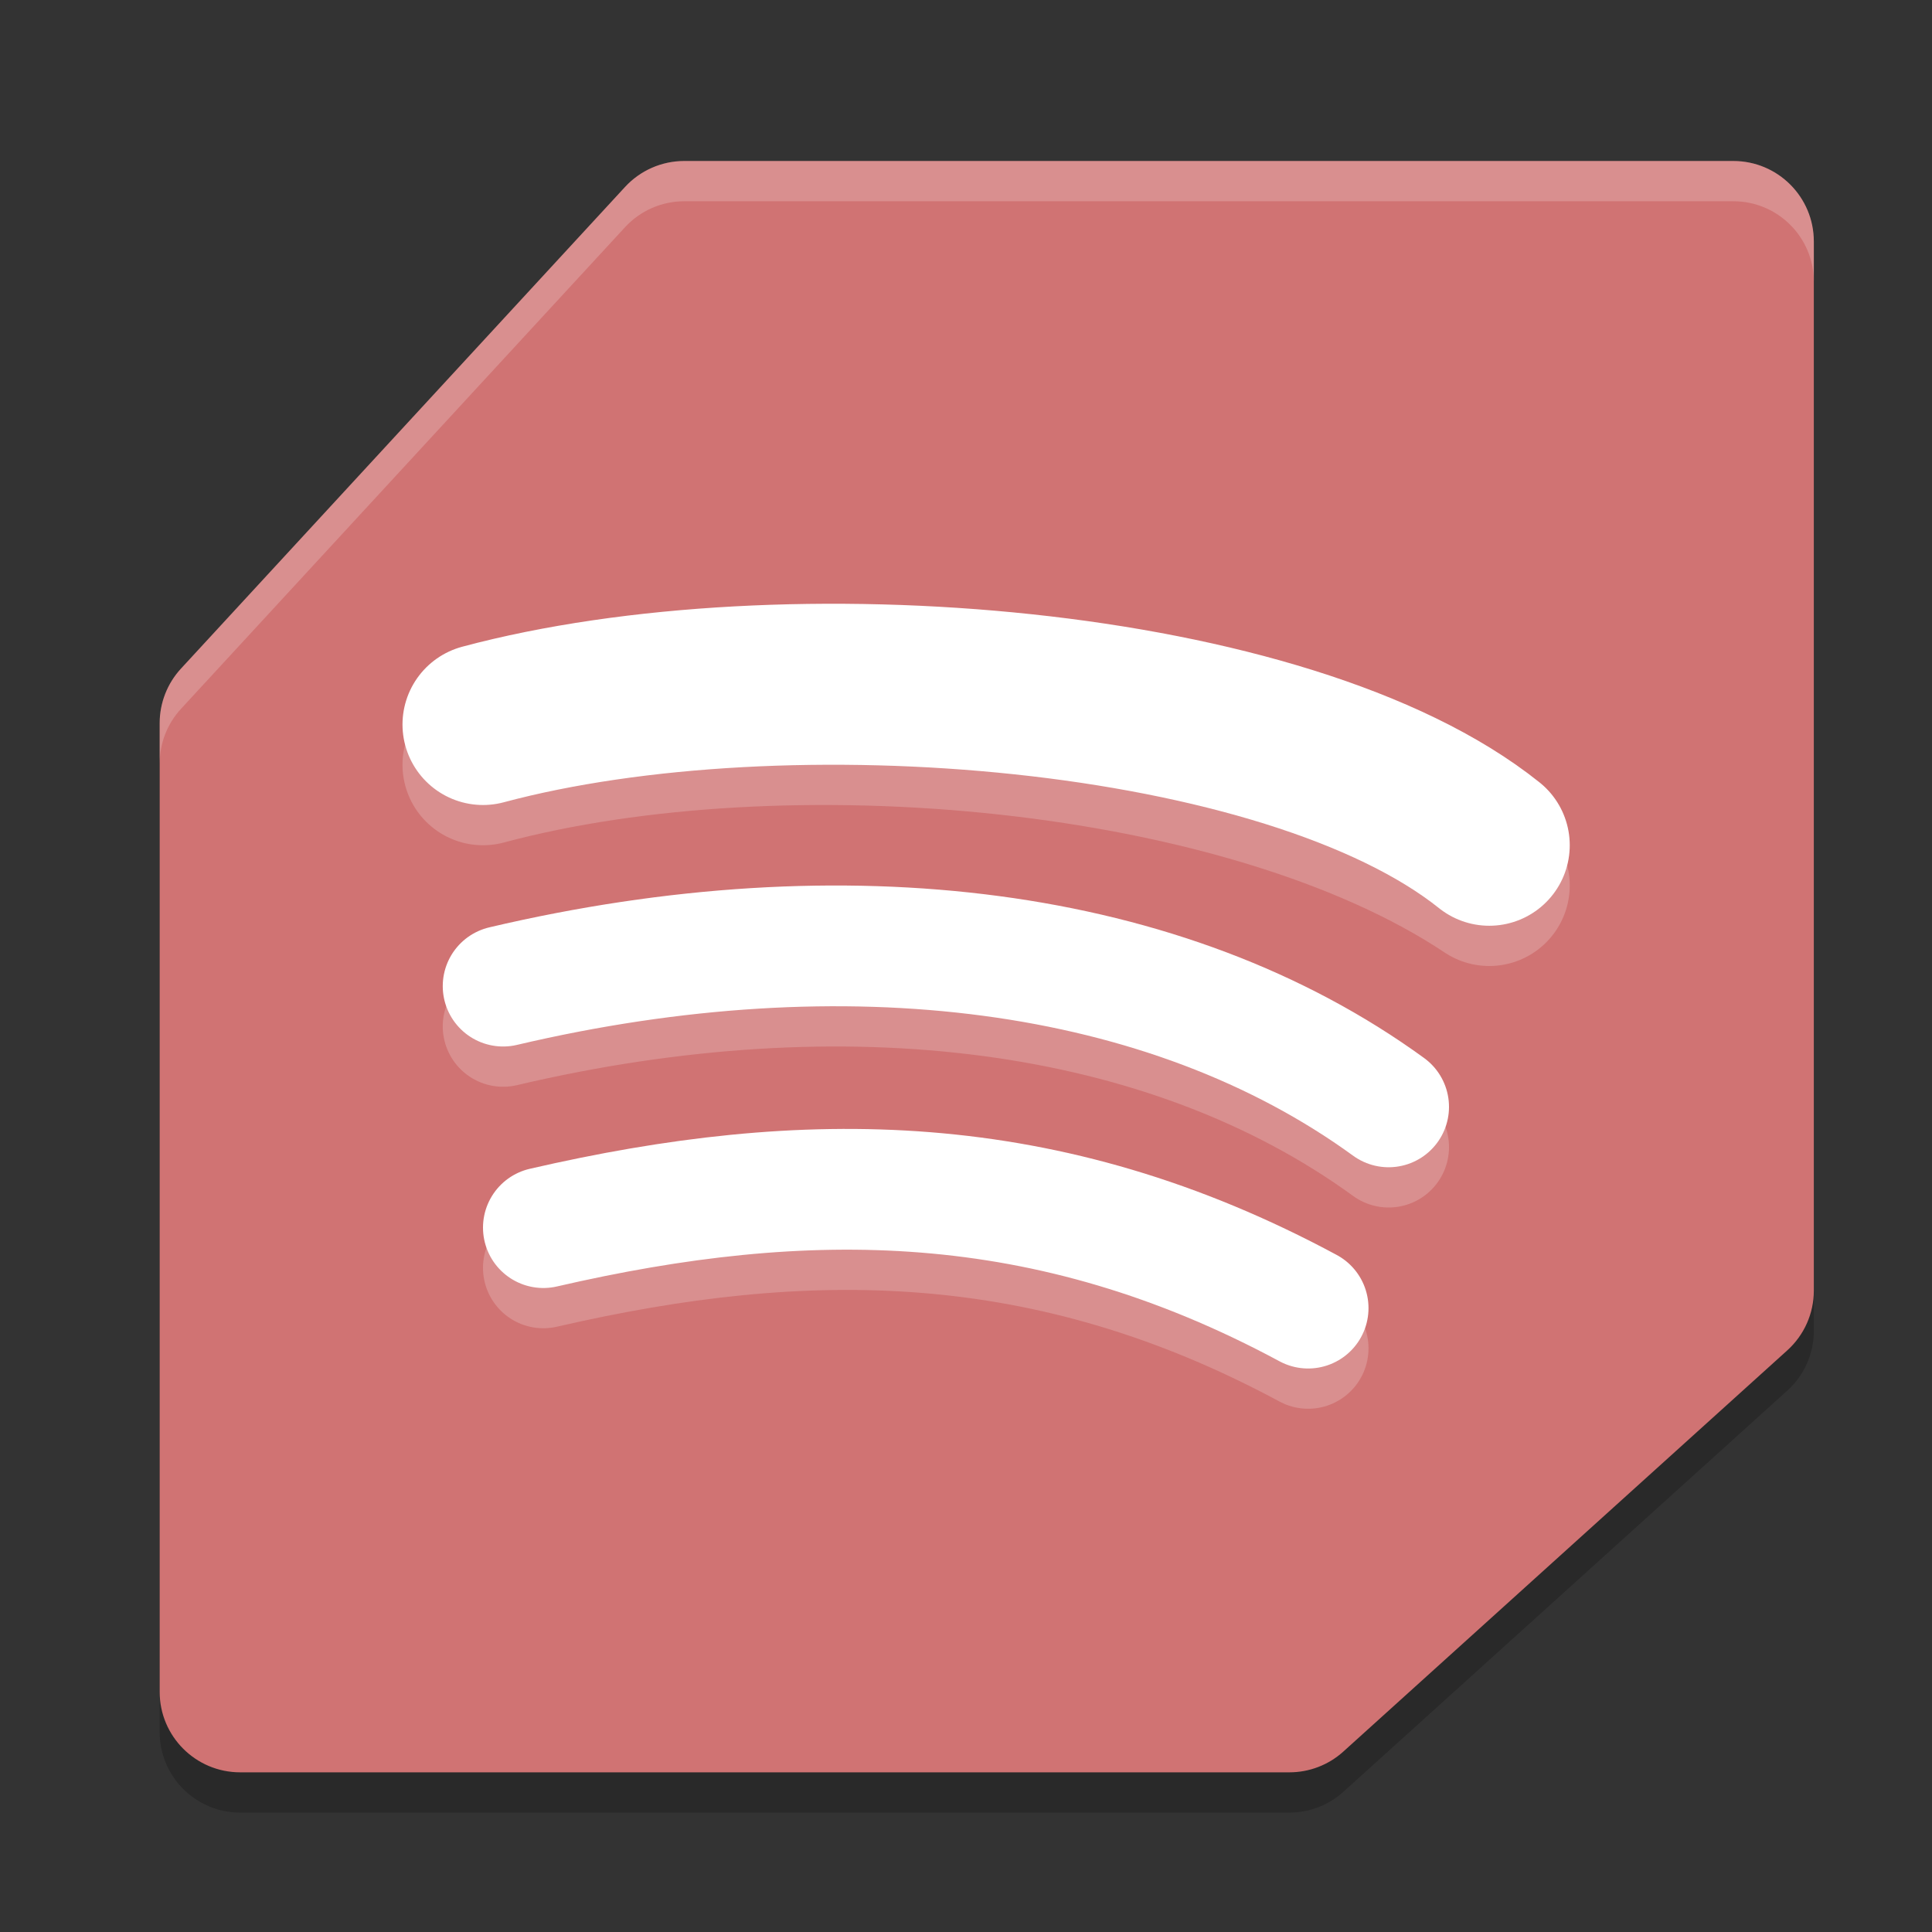 <?xml version="1.0" encoding="UTF-8" standalone="no"?>
<svg
   xmlns:dc="http://purl.org/dc/elements/1.1/"
   xmlns:cc="http://creativecommons.org/ns#"
   xmlns:rdf="http://www.w3.org/1999/02/22-rdf-syntax-ns#"
   xmlns:svg="http://www.w3.org/2000/svg"
   xmlns="http://www.w3.org/2000/svg"
   xmlns:sodipodi="http://sodipodi.sourceforge.net/DTD/sodipodi-0.dtd"
   xmlns:inkscape="http://www.inkscape.org/namespaces/inkscape"
   width="48"
   height="48"
   version="1.1"
   id="svg20"
   sodipodi:docname="spotify-qt.svg"
   inkscape:version="0.92.5 (2060ec1f9f, 2020-04-08)">
  <rect width="100%" height="100%" fill="#333333" stroke="none"/>
  <defs
     id="defs24" />
  <sodipodi:namedview
     pagecolor="#ffffff"
     bordercolor="#d98c8c"
     borderopacity="1"
     objecttolerance="10"
     gridtolerance="10"
     guidetolerance="10"
     inkscape:pageopacity="0"
     inkscape:pageshadow="2"
     inkscape:window-width="765"
     inkscape:window-height="480"
     id="namedview22"
     showgrid="false"
     inkscape:zoom="4.9166667"
     inkscape:cx="-2.9491525"
     inkscape:cy="24"
     inkscape:window-x="0"
     inkscape:window-y="28"
     inkscape:window-maximized="0"
     inkscape:current-layer="svg20" />
  <path
     style="opacity:0.2"
     d="m17 5c-0.559-5e-7 -1.092 0.234-1.471 0.645l-11.033 11.967c-0.34 0.369-0.529 0.853-0.529 1.355v24.066c1.1e-4 1.105 0.895 2 2 2h26.066c0.496 3.31e-4 0.974-0.183 1.342-0.516l11.031-9.969c0.419-0.379 0.659-0.919 0.658-1.484v-26.064c-1.1e-4 -1.105-0.895-2-2-2z"
     id="path2" />
  <path
     style="fill:#d07373;fill-opacity:1"
     d="m17 4c-0.559-5e-7 -1.092 0.234-1.471 0.645l-11.033 11.967c-0.34 0.369-0.529 0.853-0.529 1.355v24.066c1.104e-4 1.105 0.895 2 2 2h26.066c0.496 3.31e-4 0.974-0.183 1.342-0.516l11.031-9.969c0.419-0.379 0.659-0.919 0.658-1.484v-26.064c-1.1e-4 -1.105-0.895-2-2-2z"
     id="path4" />
  <path
     style="fill:#ffffff;opacity:0.2"
     d="m17 4c-0.559 0-1.092 0.234-1.471 0.645l-11.033 11.967c-0.34 0.369-0.529 0.853-0.529 1.355v1c-5e-6 -0.502 0.189-0.986 0.529-1.355l11.033-11.967c0.379-0.411 0.912-0.645 1.471-0.645h26.064c1.105 1.104e-4 2 0.895 2 2v-1c-1.1e-4 -1.105-0.895-2-2-2h-26.064z"
     id="path6" />
  <path
     style="opacity:0.2;fill:none;stroke:#ffffff;stroke-width:4;stroke-linecap:round"
     d="m 12,19 c 7.463,-2 19,-1 25,3"
     id="path8" />
  <path
     style="fill:none;stroke:#ffffff;stroke-width:4;stroke-linecap:round;stroke-opacity:1"
     d="m 12,18 c 7.463,-2 20,-1 25,3"
     id="path10" />
  <path
     style="opacity:0.2;fill:none;stroke:#ffffff;stroke-width:3;stroke-linecap:round"
     d="m 12.5,25.5 c 8.5,-2 16.5,-1 22,3"
     id="path12" />
  <path
     style="fill:none;stroke:#ffffff;stroke-width:3;stroke-linecap:round;stroke-opacity:1"
     d="m 12.5,24.5 c 8.5,-2 16.5,-1 22,3"
     id="path14" />
  <path
     style="opacity:0.2;fill:none;stroke:#ffffff;stroke-width:3;stroke-linecap:round"
     d="M 13.5,31.5 C 20,30 26,30 32.5,33.5"
     id="path16" />
  <path
     style="fill:none;stroke:#ffffff;stroke-width:3;stroke-linecap:round;stroke-opacity:1"
     d="M 13.5,30.5 C 20,29 26,29 32.5,32.5"
     id="path18" />
</svg>
